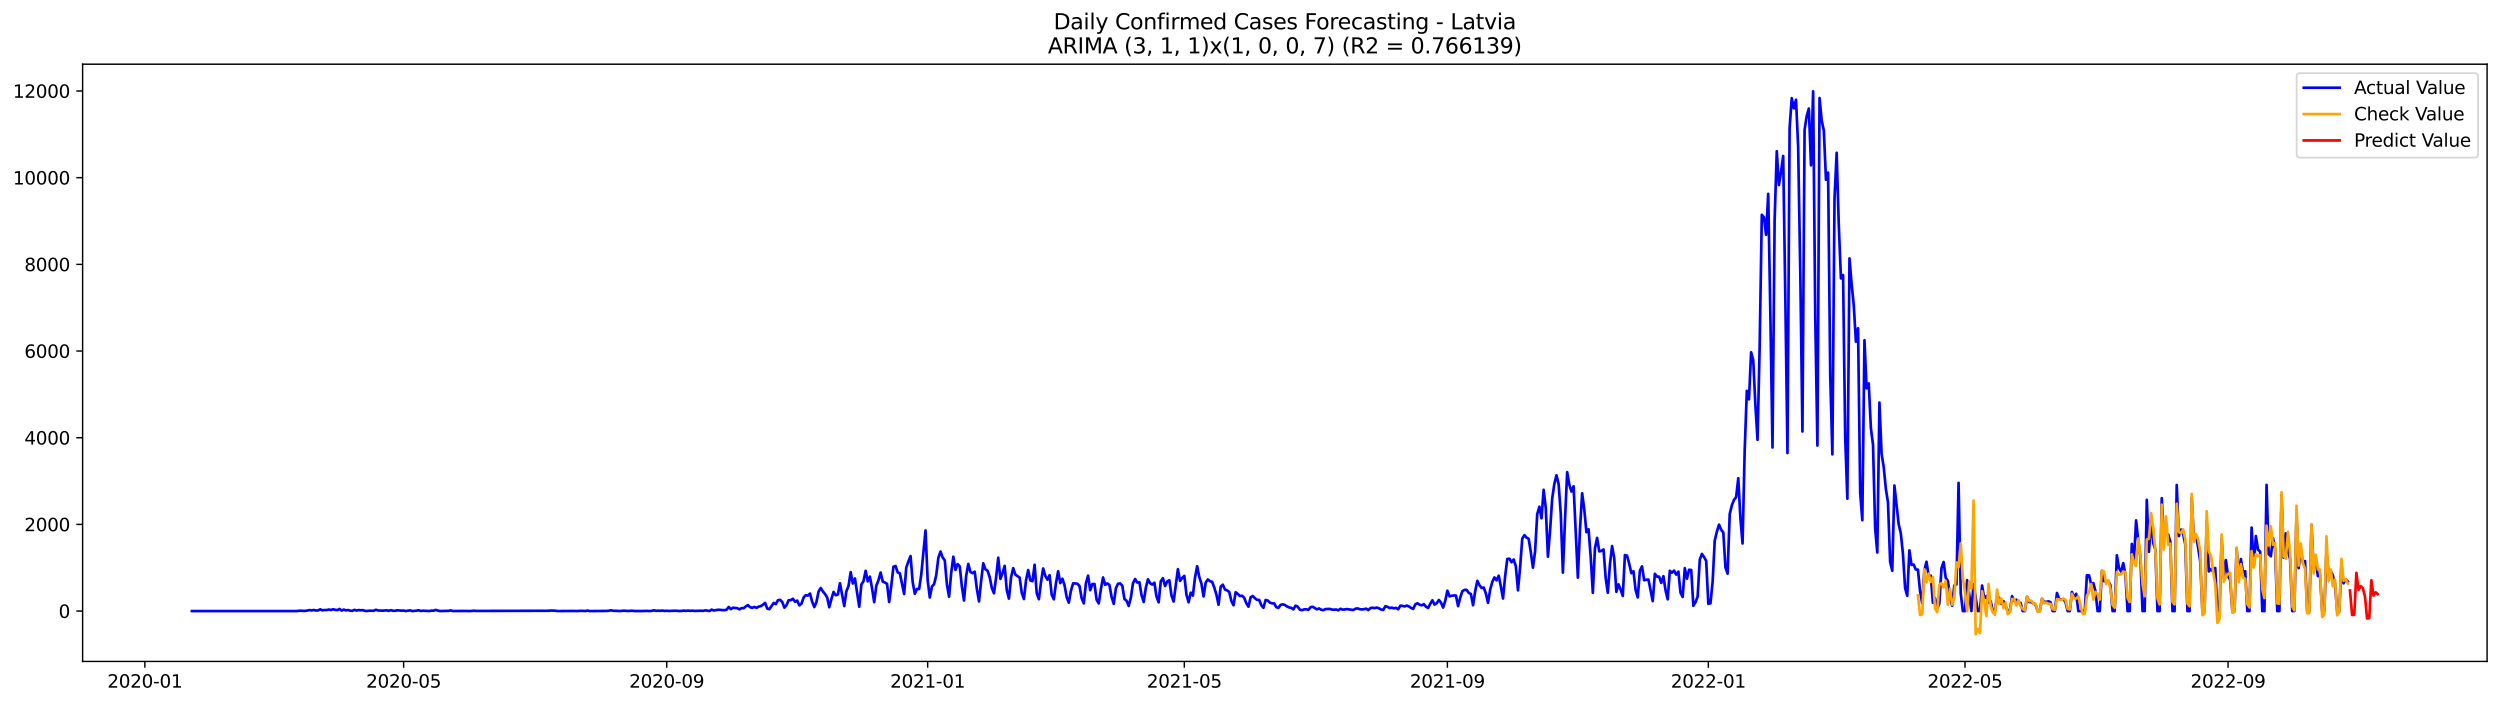 <?xml version="1.0" encoding="utf-8" standalone="no"?>
<!DOCTYPE svg PUBLIC "-//W3C//DTD SVG 1.1//EN"
  "http://www.w3.org/Graphics/SVG/1.1/DTD/svg11.dtd">
<svg xmlns:xlink="http://www.w3.org/1999/xlink" width="1392.412pt" height="392.274pt" viewBox="0 0 1392.412 392.274" xmlns="http://www.w3.org/2000/svg" version="1.1">
 <defs>
  <style type="text/css">*{stroke-linejoin: round; stroke-linecap: butt}</style>
 </defs>
 <g id="figure_1">
  <g id="patch_1">
   <path d="M 0 392.274 
L 1392.412 392.274 
L 1392.412 0 
L 0 0 
z
" style="fill: #ffffff"/>
  </g>
  <g id="axes_1">
   <g id="patch_2">
    <path d="M 46.013 368.396 
L 1385.213 368.396 
L 1385.213 35.755 
L 46.013 35.755 
z
" style="fill: #ffffff"/>
   </g>
   <g id="matplotlib.axis_1">
    <g id="xtick_1">
     <g id="line2d_1">
      <defs>
       <path id="m32ef294a02" d="M 0 0 
L 0 3.5 
" style="stroke: #000000; stroke-width: 0.8"/>
      </defs>
      <g>
       <use xlink:href="#m32ef294a02" x="80.678" y="368.396" style="stroke: #000000; stroke-width: 0.8"/>
      </g>
     </g>
     <g id="text_1">
      <!-- 2020-01 -->
      <g transform="translate(59.786 382.994)scale(0.1 -0.1)">
       <defs>
        <path id="DejaVuSans-32" d="M 1228 531 
L 3431 531 
L 3431 0 
L 469 0 
L 469 531 
Q 828 903 1448 1529 
Q 2069 2156 2228 2338 
Q 2531 2678 2651 2914 
Q 2772 3150 2772 3378 
Q 2772 3750 2511 3984 
Q 2250 4219 1831 4219 
Q 1534 4219 1204 4116 
Q 875 4013 500 3803 
L 500 4441 
Q 881 4594 1212 4672 
Q 1544 4750 1819 4750 
Q 2544 4750 2975 4387 
Q 3406 4025 3406 3419 
Q 3406 3131 3298 2873 
Q 3191 2616 2906 2266 
Q 2828 2175 2409 1742 
Q 1991 1309 1228 531 
z
" transform="scale(0.016)"/>
        <path id="DejaVuSans-30" d="M 2034 4250 
Q 1547 4250 1301 3770 
Q 1056 3291 1056 2328 
Q 1056 1369 1301 889 
Q 1547 409 2034 409 
Q 2525 409 2770 889 
Q 3016 1369 3016 2328 
Q 3016 3291 2770 3770 
Q 2525 4250 2034 4250 
z
M 2034 4750 
Q 2819 4750 3233 4129 
Q 3647 3509 3647 2328 
Q 3647 1150 3233 529 
Q 2819 -91 2034 -91 
Q 1250 -91 836 529 
Q 422 1150 422 2328 
Q 422 3509 836 4129 
Q 1250 4750 2034 4750 
z
" transform="scale(0.016)"/>
        <path id="DejaVuSans-2d" d="M 313 2009 
L 1997 2009 
L 1997 1497 
L 313 1497 
L 313 2009 
z
" transform="scale(0.016)"/>
        <path id="DejaVuSans-31" d="M 794 531 
L 1825 531 
L 1825 4091 
L 703 3866 
L 703 4441 
L 1819 4666 
L 2450 4666 
L 2450 531 
L 3481 531 
L 3481 0 
L 794 0 
L 794 531 
z
" transform="scale(0.016)"/>
       </defs>
       <use xlink:href="#DejaVuSans-32"/>
       <use xlink:href="#DejaVuSans-30" x="63.623"/>
       <use xlink:href="#DejaVuSans-32" x="127.246"/>
       <use xlink:href="#DejaVuSans-30" x="190.869"/>
       <use xlink:href="#DejaVuSans-2d" x="254.492"/>
       <use xlink:href="#DejaVuSans-30" x="290.576"/>
       <use xlink:href="#DejaVuSans-31" x="354.199"/>
      </g>
     </g>
    </g>
    <g id="xtick_2">
     <g id="line2d_2">
      <g>
       <use xlink:href="#m32ef294a02" x="224.819" y="368.396" style="stroke: #000000; stroke-width: 0.8"/>
      </g>
     </g>
     <g id="text_2">
      <!-- 2020-05 -->
      <g transform="translate(203.927 382.994)scale(0.1 -0.1)">
       <defs>
        <path id="DejaVuSans-35" d="M 691 4666 
L 3169 4666 
L 3169 4134 
L 1269 4134 
L 1269 2991 
Q 1406 3038 1543 3061 
Q 1681 3084 1819 3084 
Q 2600 3084 3056 2656 
Q 3513 2228 3513 1497 
Q 3513 744 3044 326 
Q 2575 -91 1722 -91 
Q 1428 -91 1123 -41 
Q 819 9 494 109 
L 494 744 
Q 775 591 1075 516 
Q 1375 441 1709 441 
Q 2250 441 2565 725 
Q 2881 1009 2881 1497 
Q 2881 1984 2565 2268 
Q 2250 2553 1709 2553 
Q 1456 2553 1204 2497 
Q 953 2441 691 2322 
L 691 4666 
z
" transform="scale(0.016)"/>
       </defs>
       <use xlink:href="#DejaVuSans-32"/>
       <use xlink:href="#DejaVuSans-30" x="63.623"/>
       <use xlink:href="#DejaVuSans-32" x="127.246"/>
       <use xlink:href="#DejaVuSans-30" x="190.869"/>
       <use xlink:href="#DejaVuSans-2d" x="254.492"/>
       <use xlink:href="#DejaVuSans-30" x="290.576"/>
       <use xlink:href="#DejaVuSans-35" x="354.199"/>
      </g>
     </g>
    </g>
    <g id="xtick_3">
     <g id="line2d_3">
      <g>
       <use xlink:href="#m32ef294a02" x="371.342" y="368.396" style="stroke: #000000; stroke-width: 0.8"/>
      </g>
     </g>
     <g id="text_3">
      <!-- 2020-09 -->
      <g transform="translate(350.451 382.994)scale(0.1 -0.1)">
       <defs>
        <path id="DejaVuSans-39" d="M 703 97 
L 703 672 
Q 941 559 1184 500 
Q 1428 441 1663 441 
Q 2288 441 2617 861 
Q 2947 1281 2994 2138 
Q 2813 1869 2534 1725 
Q 2256 1581 1919 1581 
Q 1219 1581 811 2004 
Q 403 2428 403 3163 
Q 403 3881 828 4315 
Q 1253 4750 1959 4750 
Q 2769 4750 3195 4129 
Q 3622 3509 3622 2328 
Q 3622 1225 3098 567 
Q 2575 -91 1691 -91 
Q 1453 -91 1209 -44 
Q 966 3 703 97 
z
M 1959 2075 
Q 2384 2075 2632 2365 
Q 2881 2656 2881 3163 
Q 2881 3666 2632 3958 
Q 2384 4250 1959 4250 
Q 1534 4250 1286 3958 
Q 1038 3666 1038 3163 
Q 1038 2656 1286 2365 
Q 1534 2075 1959 2075 
z
" transform="scale(0.016)"/>
       </defs>
       <use xlink:href="#DejaVuSans-32"/>
       <use xlink:href="#DejaVuSans-30" x="63.623"/>
       <use xlink:href="#DejaVuSans-32" x="127.246"/>
       <use xlink:href="#DejaVuSans-30" x="190.869"/>
       <use xlink:href="#DejaVuSans-2d" x="254.492"/>
       <use xlink:href="#DejaVuSans-30" x="290.576"/>
       <use xlink:href="#DejaVuSans-39" x="354.199"/>
      </g>
     </g>
    </g>
    <g id="xtick_4">
     <g id="line2d_4">
      <g>
       <use xlink:href="#m32ef294a02" x="516.674" y="368.396" style="stroke: #000000; stroke-width: 0.8"/>
      </g>
     </g>
     <g id="text_4">
      <!-- 2021-01 -->
      <g transform="translate(495.783 382.994)scale(0.1 -0.1)">
       <use xlink:href="#DejaVuSans-32"/>
       <use xlink:href="#DejaVuSans-30" x="63.623"/>
       <use xlink:href="#DejaVuSans-32" x="127.246"/>
       <use xlink:href="#DejaVuSans-31" x="190.869"/>
       <use xlink:href="#DejaVuSans-2d" x="254.492"/>
       <use xlink:href="#DejaVuSans-30" x="290.576"/>
       <use xlink:href="#DejaVuSans-31" x="354.199"/>
      </g>
     </g>
    </g>
    <g id="xtick_5">
     <g id="line2d_5">
      <g>
       <use xlink:href="#m32ef294a02" x="659.624" y="368.396" style="stroke: #000000; stroke-width: 0.8"/>
      </g>
     </g>
     <g id="text_5">
      <!-- 2021-05 -->
      <g transform="translate(638.732 382.994)scale(0.1 -0.1)">
       <use xlink:href="#DejaVuSans-32"/>
       <use xlink:href="#DejaVuSans-30" x="63.623"/>
       <use xlink:href="#DejaVuSans-32" x="127.246"/>
       <use xlink:href="#DejaVuSans-31" x="190.869"/>
       <use xlink:href="#DejaVuSans-2d" x="254.492"/>
       <use xlink:href="#DejaVuSans-30" x="290.576"/>
       <use xlink:href="#DejaVuSans-35" x="354.199"/>
      </g>
     </g>
    </g>
    <g id="xtick_6">
     <g id="line2d_6">
      <g>
       <use xlink:href="#m32ef294a02" x="806.147" y="368.396" style="stroke: #000000; stroke-width: 0.8"/>
      </g>
     </g>
     <g id="text_6">
      <!-- 2021-09 -->
      <g transform="translate(785.256 382.994)scale(0.1 -0.1)">
       <use xlink:href="#DejaVuSans-32"/>
       <use xlink:href="#DejaVuSans-30" x="63.623"/>
       <use xlink:href="#DejaVuSans-32" x="127.246"/>
       <use xlink:href="#DejaVuSans-31" x="190.869"/>
       <use xlink:href="#DejaVuSans-2d" x="254.492"/>
       <use xlink:href="#DejaVuSans-30" x="290.576"/>
       <use xlink:href="#DejaVuSans-39" x="354.199"/>
      </g>
     </g>
    </g>
    <g id="xtick_7">
     <g id="line2d_7">
      <g>
       <use xlink:href="#m32ef294a02" x="951.479" y="368.396" style="stroke: #000000; stroke-width: 0.8"/>
      </g>
     </g>
     <g id="text_7">
      <!-- 2022-01 -->
      <g transform="translate(930.588 382.994)scale(0.1 -0.1)">
       <use xlink:href="#DejaVuSans-32"/>
       <use xlink:href="#DejaVuSans-30" x="63.623"/>
       <use xlink:href="#DejaVuSans-32" x="127.246"/>
       <use xlink:href="#DejaVuSans-32" x="190.869"/>
       <use xlink:href="#DejaVuSans-2d" x="254.492"/>
       <use xlink:href="#DejaVuSans-30" x="290.576"/>
       <use xlink:href="#DejaVuSans-31" x="354.199"/>
      </g>
     </g>
    </g>
    <g id="xtick_8">
     <g id="line2d_8">
      <g>
       <use xlink:href="#m32ef294a02" x="1094.429" y="368.396" style="stroke: #000000; stroke-width: 0.8"/>
      </g>
     </g>
     <g id="text_8">
      <!-- 2022-05 -->
      <g transform="translate(1073.538 382.994)scale(0.1 -0.1)">
       <use xlink:href="#DejaVuSans-32"/>
       <use xlink:href="#DejaVuSans-30" x="63.623"/>
       <use xlink:href="#DejaVuSans-32" x="127.246"/>
       <use xlink:href="#DejaVuSans-32" x="190.869"/>
       <use xlink:href="#DejaVuSans-2d" x="254.492"/>
       <use xlink:href="#DejaVuSans-30" x="290.576"/>
       <use xlink:href="#DejaVuSans-35" x="354.199"/>
      </g>
     </g>
    </g>
    <g id="xtick_9">
     <g id="line2d_9">
      <g>
       <use xlink:href="#m32ef294a02" x="1240.952" y="368.396" style="stroke: #000000; stroke-width: 0.8"/>
      </g>
     </g>
     <g id="text_9">
      <!-- 2022-09 -->
      <g transform="translate(1220.061 382.994)scale(0.1 -0.1)">
       <use xlink:href="#DejaVuSans-32"/>
       <use xlink:href="#DejaVuSans-30" x="63.623"/>
       <use xlink:href="#DejaVuSans-32" x="127.246"/>
       <use xlink:href="#DejaVuSans-32" x="190.869"/>
       <use xlink:href="#DejaVuSans-2d" x="254.492"/>
       <use xlink:href="#DejaVuSans-30" x="290.576"/>
       <use xlink:href="#DejaVuSans-39" x="354.199"/>
      </g>
     </g>
    </g>
   </g>
   <g id="matplotlib.axis_2">
    <g id="ytick_1">
     <g id="line2d_10">
      <defs>
       <path id="mb7803be81c" d="M 0 0 
L -3.5 0 
" style="stroke: #000000; stroke-width: 0.8"/>
      </defs>
      <g>
       <use xlink:href="#mb7803be81c" x="46.013" y="340.35" style="stroke: #000000; stroke-width: 0.8"/>
      </g>
     </g>
     <g id="text_10">
      <!-- 0 -->
      <g transform="translate(32.65 344.149)scale(0.1 -0.1)">
       <use xlink:href="#DejaVuSans-30"/>
      </g>
     </g>
    </g>
    <g id="ytick_2">
     <g id="line2d_11">
      <g>
       <use xlink:href="#mb7803be81c" x="46.013" y="292.072" style="stroke: #000000; stroke-width: 0.8"/>
      </g>
     </g>
     <g id="text_11">
      <!-- 2000 -->
      <g transform="translate(13.562 295.871)scale(0.1 -0.1)">
       <use xlink:href="#DejaVuSans-32"/>
       <use xlink:href="#DejaVuSans-30" x="63.623"/>
       <use xlink:href="#DejaVuSans-30" x="127.246"/>
       <use xlink:href="#DejaVuSans-30" x="190.869"/>
      </g>
     </g>
    </g>
    <g id="ytick_3">
     <g id="line2d_12">
      <g>
       <use xlink:href="#mb7803be81c" x="46.013" y="243.794" style="stroke: #000000; stroke-width: 0.8"/>
      </g>
     </g>
     <g id="text_12">
      <!-- 4000 -->
      <g transform="translate(13.562 247.593)scale(0.1 -0.1)">
       <defs>
        <path id="DejaVuSans-34" d="M 2419 4116 
L 825 1625 
L 2419 1625 
L 2419 4116 
z
M 2253 4666 
L 3047 4666 
L 3047 1625 
L 3713 1625 
L 3713 1100 
L 3047 1100 
L 3047 0 
L 2419 0 
L 2419 1100 
L 313 1100 
L 313 1709 
L 2253 4666 
z
" transform="scale(0.016)"/>
       </defs>
       <use xlink:href="#DejaVuSans-34"/>
       <use xlink:href="#DejaVuSans-30" x="63.623"/>
       <use xlink:href="#DejaVuSans-30" x="127.246"/>
       <use xlink:href="#DejaVuSans-30" x="190.869"/>
      </g>
     </g>
    </g>
    <g id="ytick_4">
     <g id="line2d_13">
      <g>
       <use xlink:href="#mb7803be81c" x="46.013" y="195.516" style="stroke: #000000; stroke-width: 0.8"/>
      </g>
     </g>
     <g id="text_13">
      <!-- 6000 -->
      <g transform="translate(13.562 199.315)scale(0.1 -0.1)">
       <defs>
        <path id="DejaVuSans-36" d="M 2113 2584 
Q 1688 2584 1439 2293 
Q 1191 2003 1191 1497 
Q 1191 994 1439 701 
Q 1688 409 2113 409 
Q 2538 409 2786 701 
Q 3034 994 3034 1497 
Q 3034 2003 2786 2293 
Q 2538 2584 2113 2584 
z
M 3366 4563 
L 3366 3988 
Q 3128 4100 2886 4159 
Q 2644 4219 2406 4219 
Q 1781 4219 1451 3797 
Q 1122 3375 1075 2522 
Q 1259 2794 1537 2939 
Q 1816 3084 2150 3084 
Q 2853 3084 3261 2657 
Q 3669 2231 3669 1497 
Q 3669 778 3244 343 
Q 2819 -91 2113 -91 
Q 1303 -91 875 529 
Q 447 1150 447 2328 
Q 447 3434 972 4092 
Q 1497 4750 2381 4750 
Q 2619 4750 2861 4703 
Q 3103 4656 3366 4563 
z
" transform="scale(0.016)"/>
       </defs>
       <use xlink:href="#DejaVuSans-36"/>
       <use xlink:href="#DejaVuSans-30" x="63.623"/>
       <use xlink:href="#DejaVuSans-30" x="127.246"/>
       <use xlink:href="#DejaVuSans-30" x="190.869"/>
      </g>
     </g>
    </g>
    <g id="ytick_5">
     <g id="line2d_14">
      <g>
       <use xlink:href="#mb7803be81c" x="46.013" y="147.238" style="stroke: #000000; stroke-width: 0.8"/>
      </g>
     </g>
     <g id="text_14">
      <!-- 8000 -->
      <g transform="translate(13.562 151.037)scale(0.1 -0.1)">
       <defs>
        <path id="DejaVuSans-38" d="M 2034 2216 
Q 1584 2216 1326 1975 
Q 1069 1734 1069 1313 
Q 1069 891 1326 650 
Q 1584 409 2034 409 
Q 2484 409 2743 651 
Q 3003 894 3003 1313 
Q 3003 1734 2745 1975 
Q 2488 2216 2034 2216 
z
M 1403 2484 
Q 997 2584 770 2862 
Q 544 3141 544 3541 
Q 544 4100 942 4425 
Q 1341 4750 2034 4750 
Q 2731 4750 3128 4425 
Q 3525 4100 3525 3541 
Q 3525 3141 3298 2862 
Q 3072 2584 2669 2484 
Q 3125 2378 3379 2068 
Q 3634 1759 3634 1313 
Q 3634 634 3220 271 
Q 2806 -91 2034 -91 
Q 1263 -91 848 271 
Q 434 634 434 1313 
Q 434 1759 690 2068 
Q 947 2378 1403 2484 
z
M 1172 3481 
Q 1172 3119 1398 2916 
Q 1625 2713 2034 2713 
Q 2441 2713 2670 2916 
Q 2900 3119 2900 3481 
Q 2900 3844 2670 4047 
Q 2441 4250 2034 4250 
Q 1625 4250 1398 4047 
Q 1172 3844 1172 3481 
z
" transform="scale(0.016)"/>
       </defs>
       <use xlink:href="#DejaVuSans-38"/>
       <use xlink:href="#DejaVuSans-30" x="63.623"/>
       <use xlink:href="#DejaVuSans-30" x="127.246"/>
       <use xlink:href="#DejaVuSans-30" x="190.869"/>
      </g>
     </g>
    </g>
    <g id="ytick_6">
     <g id="line2d_15">
      <g>
       <use xlink:href="#mb7803be81c" x="46.013" y="98.96" style="stroke: #000000; stroke-width: 0.8"/>
      </g>
     </g>
     <g id="text_15">
      <!-- 10000 -->
      <g transform="translate(7.2 102.759)scale(0.1 -0.1)">
       <use xlink:href="#DejaVuSans-31"/>
       <use xlink:href="#DejaVuSans-30" x="63.623"/>
       <use xlink:href="#DejaVuSans-30" x="127.246"/>
       <use xlink:href="#DejaVuSans-30" x="190.869"/>
       <use xlink:href="#DejaVuSans-30" x="254.492"/>
      </g>
     </g>
    </g>
    <g id="ytick_7">
     <g id="line2d_16">
      <g>
       <use xlink:href="#mb7803be81c" x="46.013" y="50.682" style="stroke: #000000; stroke-width: 0.8"/>
      </g>
     </g>
     <g id="text_16">
      <!-- 12000 -->
      <g transform="translate(7.2 54.482)scale(0.1 -0.1)">
       <use xlink:href="#DejaVuSans-31"/>
       <use xlink:href="#DejaVuSans-32" x="63.623"/>
       <use xlink:href="#DejaVuSans-30" x="127.246"/>
       <use xlink:href="#DejaVuSans-30" x="190.869"/>
       <use xlink:href="#DejaVuSans-30" x="254.492"/>
      </g>
     </g>
    </g>
   </g>
   <g id="line2d_17">
    <path d="M 106.885 340.35 
L 165.256 340.35 
L 166.448 340.181 
L 167.639 340.132 
L 168.83 340.253 
L 170.021 340.253 
L 172.404 339.819 
L 173.595 339.987 
L 174.786 339.746 
L 175.978 340.036 
L 177.169 339.987 
L 178.36 339.36 
L 179.551 339.939 
L 180.743 339.77 
L 181.934 339.794 
L 183.125 339.481 
L 184.316 339.746 
L 185.508 339.336 
L 186.699 339.65 
L 187.89 339.819 
L 189.081 339.191 
L 190.273 340.06 
L 191.464 339.505 
L 192.655 339.963 
L 193.846 339.77 
L 195.038 340.132 
L 196.229 340.205 
L 197.42 339.65 
L 198.611 340.06 
L 199.803 339.794 
L 200.994 339.915 
L 202.185 339.843 
L 203.376 340.253 
L 204.567 340.301 
L 205.759 340.132 
L 208.141 340.181 
L 209.332 339.625 
L 210.524 339.987 
L 212.906 340.132 
L 215.289 339.939 
L 216.48 340.205 
L 217.671 339.867 
L 218.862 340.156 
L 220.054 340.205 
L 221.245 339.915 
L 223.627 340.132 
L 224.819 340.06 
L 226.01 340.325 
L 228.392 339.939 
L 229.584 340.35 
L 231.966 340.132 
L 233.157 339.891 
L 234.349 340.301 
L 235.54 340.132 
L 239.114 340.325 
L 240.305 340.084 
L 241.496 340.156 
L 242.687 339.698 
L 243.879 340.084 
L 245.07 340.325 
L 249.835 340.229 
L 251.026 339.963 
L 252.217 340.325 
L 258.174 340.277 
L 261.747 340.35 
L 264.13 340.156 
L 265.321 340.277 
L 305.823 340.181 
L 307.015 340.036 
L 309.397 340.156 
L 310.588 340.35 
L 318.927 340.277 
L 321.31 340.325 
L 323.692 340.205 
L 326.075 340.325 
L 327.266 340.036 
L 328.457 340.35 
L 336.796 340.277 
L 337.987 340.277 
L 339.178 340.156 
L 340.37 339.915 
L 341.561 340.205 
L 342.752 340.181 
L 345.135 340.35 
L 347.517 340.108 
L 349.9 340.325 
L 351.091 340.181 
L 352.282 340.181 
L 353.473 340.325 
L 357.047 340.325 
L 360.621 340.253 
L 361.812 340.35 
L 363.003 340.229 
L 364.195 339.915 
L 365.386 340.205 
L 366.577 340.132 
L 367.768 340.205 
L 368.96 340.06 
L 370.151 340.277 
L 371.342 340.156 
L 372.533 340.301 
L 376.107 340.132 
L 378.49 340.325 
L 379.681 340.277 
L 380.872 340.084 
L 382.063 340.229 
L 383.255 340.084 
L 384.446 340.229 
L 385.637 340.108 
L 386.828 340.277 
L 390.402 340.156 
L 391.593 340.253 
L 392.785 339.939 
L 395.167 340.325 
L 396.358 339.529 
L 397.55 340.06 
L 399.932 339.601 
L 401.123 339.65 
L 402.315 339.819 
L 403.506 339.843 
L 404.697 339.577 
L 405.888 338.056 
L 407.079 339.287 
L 408.271 338.491 
L 410.653 338.732 
L 411.844 339.384 
L 413.036 338.708 
L 414.227 338.732 
L 415.418 337.718 
L 416.609 337.043 
L 417.801 338.201 
L 418.992 338.563 
L 420.183 338.056 
L 421.374 338.539 
L 422.566 337.887 
L 423.757 337.598 
L 424.948 336.777 
L 426.139 335.811 
L 427.331 338.95 
L 428.522 339.287 
L 430.904 335.811 
L 432.096 336.463 
L 433.287 334.315 
L 434.478 334.098 
L 435.669 335.256 
L 436.861 338.443 
L 438.052 337.067 
L 439.243 334.291 
L 440.434 334.291 
L 441.626 333.494 
L 442.817 335.16 
L 444.008 334.508 
L 445.199 337.163 
L 446.391 336.222 
L 447.582 332.794 
L 448.773 331.491 
L 449.964 331.732 
L 451.156 330.597 
L 452.347 335.16 
L 453.538 338.129 
L 454.729 335.329 
L 455.921 329.415 
L 457.112 327.484 
L 458.303 329.366 
L 459.494 330.815 
L 460.686 332.722 
L 461.877 338.201 
L 463.068 333.639 
L 464.259 329.68 
L 465.451 331.515 
L 466.642 331.177 
L 467.833 324.852 
L 470.216 337.549 
L 471.407 329.318 
L 472.598 326.349 
L 473.789 318.673 
L 474.981 324.973 
L 476.172 322.173 
L 478.554 337.936 
L 479.746 325.577 
L 480.937 323.694 
L 482.128 317.9 
L 483.319 323.79 
L 484.511 321.183 
L 485.702 327.652 
L 486.893 335.353 
L 488.084 326.252 
L 489.276 323.163 
L 490.467 318.866 
L 491.658 323.935 
L 492.849 324.418 
L 494.041 325.166 
L 495.232 335.28 
L 496.423 326.18 
L 497.614 315.655 
L 498.806 315.245 
L 499.997 318.818 
L 501.188 319.349 
L 503.571 330.815 
L 504.762 316.114 
L 505.953 312.71 
L 507.144 309.693 
L 508.336 324.273 
L 509.527 330.718 
L 510.718 328.015 
L 511.909 328.087 
L 513.1 320.121 
L 515.483 295.427 
L 516.674 323.187 
L 517.865 332.77 
L 519.057 326.639 
L 520.248 325.359 
L 521.439 320.459 
L 522.63 310.683 
L 523.822 307.183 
L 525.013 310.49 
L 526.204 312.107 
L 527.395 325.48 
L 528.587 332.36 
L 529.778 319.156 
L 530.969 310.055 
L 532.16 317.418 
L 533.352 314.183 
L 534.543 315.462 
L 535.734 326.663 
L 536.925 334.46 
L 538.117 320.749 
L 539.308 314.086 
L 540.499 318.576 
L 541.69 319.204 
L 542.882 318.383 
L 544.073 327.99 
L 545.264 334.967 
L 546.455 323.621 
L 547.647 313.724 
L 548.838 317.056 
L 550.029 317.876 
L 551.22 321.401 
L 552.412 327.484 
L 553.603 330.428 
L 554.794 321.642 
L 555.985 310.635 
L 557.177 322.438 
L 558.368 319.204 
L 559.559 315.149 
L 560.75 328.763 
L 561.942 333.398 
L 563.133 321.497 
L 564.324 316.452 
L 565.515 320.025 
L 567.898 321.69 
L 569.089 330.115 
L 570.28 333.639 
L 571.472 323.139 
L 572.663 317.514 
L 573.854 323.259 
L 575.045 323.718 
L 576.237 314.545 
L 577.428 330.453 
L 578.619 333.736 
L 579.81 324.201 
L 581.002 316.621 
L 582.193 320.725 
L 583.384 322.849 
L 584.575 320.387 
L 585.767 331.273 
L 586.958 333.784 
L 588.149 324.78 
L 589.34 318.166 
L 590.532 324.756 
L 591.723 322.342 
L 592.914 325.987 
L 594.105 332.577 
L 595.297 335.667 
L 596.488 328.956 
L 597.679 324.925 
L 598.87 324.949 
L 600.062 325.094 
L 601.253 326.397 
L 602.444 333.18 
L 603.635 336.053 
L 604.827 324.828 
L 606.018 320.604 
L 607.209 328.715 
L 608.4 325.335 
L 609.592 325.263 
L 610.783 334.073 
L 611.974 336.077 
L 613.165 328.087 
L 614.356 321.618 
L 615.548 325.721 
L 616.739 324.949 
L 617.93 325.818 
L 619.121 332.529 
L 620.313 336.318 
L 621.504 327.652 
L 622.695 325.142 
L 623.886 324.949 
L 625.078 326.18 
L 626.269 333.615 
L 627.46 334.605 
L 628.651 337.477 
L 629.843 332.891 
L 631.034 324.828 
L 632.225 322.487 
L 633.416 324.466 
L 634.608 324.273 
L 635.799 331.466 
L 636.99 335.28 
L 638.181 327.387 
L 639.373 322.656 
L 640.564 324.828 
L 641.755 325.577 
L 642.946 324.563 
L 644.138 332.215 
L 645.329 335.474 
L 646.52 323.742 
L 647.711 322.028 
L 648.903 326.397 
L 650.094 323.863 
L 651.285 323.187 
L 652.476 331.635 
L 653.668 335.039 
L 656.05 317.007 
L 657.241 323.549 
L 658.433 321.932 
L 659.624 320.749 
L 660.815 331.177 
L 662.006 335.449 
L 663.198 330.091 
L 664.389 331.708 
L 665.58 321.69 
L 666.771 315.342 
L 667.963 321.376 
L 669.154 325.094 
L 670.345 332.191 
L 671.536 324.442 
L 672.728 322.752 
L 673.919 323.718 
L 675.11 324.056 
L 676.301 327.218 
L 677.493 331.153 
L 678.684 336.801 
L 679.875 326.759 
L 681.066 325.649 
L 682.258 328.353 
L 683.449 328.835 
L 684.64 329.704 
L 685.831 334.725 
L 687.023 337.115 
L 688.214 329.849 
L 689.405 330.791 
L 690.596 331.949 
L 691.788 331.804 
L 692.979 332.963 
L 694.17 336.005 
L 695.361 337.912 
L 696.553 332.649 
L 697.744 331.949 
L 698.935 333.204 
L 700.126 334.098 
L 701.318 334.17 
L 702.509 337.091 
L 703.7 338.515 
L 704.891 334.17 
L 706.083 334.46 
L 707.274 335.618 
L 708.465 336.053 
L 709.656 336.053 
L 710.848 338.177 
L 712.039 338.563 
L 713.23 336.898 
L 714.421 336.584 
L 715.612 336.946 
L 716.804 337.743 
L 717.995 338.322 
L 719.186 338.563 
L 720.377 339.384 
L 721.569 337.332 
L 722.76 337.887 
L 723.951 339.553 
L 725.142 339.867 
L 726.334 339.408 
L 727.525 339.36 
L 728.716 339.625 
L 729.907 338.201 
L 731.099 337.936 
L 733.481 339.384 
L 734.672 338.901 
L 735.864 339.601 
L 737.055 339.819 
L 738.246 339.239 
L 740.629 339.143 
L 741.82 339.529 
L 743.011 339.577 
L 744.202 339.481 
L 745.394 339.915 
L 746.585 339.07 
L 747.776 339.529 
L 748.967 339.456 
L 750.159 339.239 
L 753.732 339.746 
L 754.924 339.046 
L 756.115 338.853 
L 757.306 339.287 
L 758.497 339.432 
L 759.689 339.312 
L 760.88 338.998 
L 762.071 339.794 
L 763.262 338.708 
L 764.454 338.467 
L 765.645 338.732 
L 766.836 338.37 
L 768.027 338.805 
L 769.219 339.481 
L 770.41 339.722 
L 771.601 337.646 
L 772.792 338.008 
L 773.984 338.66 
L 775.175 338.418 
L 776.366 338.829 
L 777.557 338.563 
L 778.749 339.36 
L 779.94 337.332 
L 781.131 337.453 
L 782.322 337.767 
L 783.514 337.284 
L 784.705 337.743 
L 785.896 338.587 
L 787.087 339.167 
L 788.279 336.632 
L 789.47 336.005 
L 790.661 336.825 
L 791.852 337.139 
L 793.044 336.487 
L 794.235 337.912 
L 795.426 338.587 
L 796.617 336.27 
L 797.809 334.339 
L 799 336.729 
L 800.191 335.98 
L 801.382 334.17 
L 802.574 335.618 
L 803.765 338.394 
L 804.956 334.629 
L 806.147 329.028 
L 807.339 332.142 
L 808.53 331.804 
L 809.721 331.66 
L 810.912 331.708 
L 812.104 337.598 
L 813.295 332.842 
L 814.486 329.27 
L 815.677 328.497 
L 816.869 328.57 
L 818.06 330.235 
L 819.251 330.863 
L 820.442 337.091 
L 821.633 329.246 
L 822.825 323.525 
L 824.016 325.963 
L 825.207 327.484 
L 826.398 327.266 
L 827.59 330.597 
L 828.781 335.787 
L 829.972 328.425 
L 831.163 324.08 
L 832.355 321.618 
L 833.546 323.211 
L 834.737 320.652 
L 835.928 326.663 
L 837.12 333.349 
L 838.311 320.942 
L 839.502 311.31 
L 840.693 311.19 
L 841.885 313.145 
L 843.076 311.624 
L 844.267 315.414 
L 845.458 328.787 
L 846.65 315.969 
L 847.841 300.013 
L 849.032 298.058 
L 850.223 299.434 
L 851.415 300.062 
L 852.606 307.545 
L 853.797 316.162 
L 854.988 307.134 
L 856.18 286.375 
L 857.371 282.223 
L 858.562 288.644 
L 859.753 272.785 
L 860.945 283.02 
L 862.136 310.055 
L 863.327 295.62 
L 864.518 277.612 
L 865.71 269.502 
L 866.901 264.722 
L 868.092 269.574 
L 869.283 285.989 
L 870.475 318.938 
L 871.666 289.247 
L 872.857 262.96 
L 874.048 269.888 
L 875.24 273.774 
L 876.431 270.854 
L 878.813 321.714 
L 880.005 294.872 
L 881.196 274.74 
L 882.387 283.696 
L 883.578 296.393 
L 884.77 294.775 
L 885.961 310.055 
L 887.152 330.139 
L 888.343 305.324 
L 889.535 299.579 
L 890.726 307.086 
L 891.917 306.845 
L 893.108 306.024 
L 894.3 321.883 
L 895.491 330.163 
L 896.682 314.352 
L 897.873 304.117 
L 899.065 310.876 
L 900.256 329.608 
L 901.447 325.456 
L 902.638 328.449 
L 903.83 331.925 
L 905.021 309.138 
L 906.212 309.476 
L 907.403 313.917 
L 908.595 319.252 
L 909.786 318.166 
L 910.977 328.57 
L 912.168 332.746 
L 913.36 317.876 
L 914.551 315.462 
L 915.742 323.163 
L 916.933 322.897 
L 918.125 322.801 
L 920.507 334.798 
L 921.698 319.59 
L 922.889 321.135 
L 924.081 321.207 
L 925.272 324.659 
L 926.463 320.918 
L 927.654 328.739 
L 928.846 333.808 
L 930.037 317.9 
L 931.228 318.962 
L 932.419 317.804 
L 933.611 320.049 
L 934.802 318.383 
L 935.993 330.139 
L 937.184 332.48 
L 938.376 316.428 
L 939.567 322.294 
L 940.758 317.321 
L 941.949 317.466 
L 943.141 337.405 
L 944.332 335.449 
L 945.523 332.263 
L 946.714 311.721 
L 947.906 308.51 
L 949.097 310.272 
L 950.288 312.421 
L 951.479 336.318 
L 952.671 336.005 
L 953.862 324.152 
L 955.053 301.051 
L 956.244 296.055 
L 957.436 292.217 
L 958.627 295.041 
L 959.818 296.537 
L 961.009 315.969 
L 962.201 319.494 
L 963.392 286.254 
L 964.583 281.475 
L 965.774 278.409 
L 966.966 276.912 
L 968.157 266.364 
L 969.348 288.692 
L 970.539 302.693 
L 971.731 250.891 
L 972.922 217.676 
L 974.113 222.431 
L 975.304 196.192 
L 976.496 200.609 
L 977.687 225.617 
L 978.878 244.928 
L 980.069 193.175 
L 981.261 119.647 
L 982.452 120.999 
L 983.643 130.775 
L 984.834 107.988 
L 986.026 174.757 
L 987.217 249.225 
L 988.408 122.423 
L 989.599 84.236 
L 990.791 103.04 
L 991.982 95.653 
L 993.173 86.867 
L 994.364 165.729 
L 995.556 252.339 
L 996.747 71.345 
L 997.938 54.665 
L 999.129 60.362 
L 1000.321 55.583 
L 1001.512 81.894 
L 1002.703 152.331 
L 1003.894 240.318 
L 1005.086 72.287 
L 1006.277 64.562 
L 1007.468 60.459 
L 1008.659 92.081 
L 1009.851 50.876 
L 1011.042 176.784 
L 1012.233 248.163 
L 1013.424 54.617 
L 1014.616 67.097 
L 1015.807 72.697 
L 1016.998 100.119 
L 1018.189 96.136 
L 1019.381 209.348 
L 1020.572 253.063 
L 1021.763 110.45 
L 1022.954 85.105 
L 1024.146 125.513 
L 1025.337 155.059 
L 1026.528 153.176 
L 1027.719 243.987 
L 1028.91 277.733 
L 1030.102 143.931 
L 1031.293 158.294 
L 1032.484 170.049 
L 1033.675 190.302 
L 1034.867 182.843 
L 1036.058 274.523 
L 1037.249 289.73 
L 1038.44 189.481 
L 1039.632 216.324 
L 1040.823 213.548 
L 1042.014 238.411 
L 1043.205 247.801 
L 1044.397 294.317 
L 1045.588 307.714 
L 1046.779 224.217 
L 1047.97 252.725 
L 1049.162 260.112 
L 1050.353 272.302 
L 1051.544 279.785 
L 1052.735 312.904 
L 1053.927 317.9 
L 1055.118 270.419 
L 1057.5 291.951 
L 1058.692 297.093 
L 1059.883 308.631 
L 1061.074 327.484 
L 1062.265 331.829 
L 1063.457 306.531 
L 1064.648 314.642 
L 1065.839 314.473 
L 1067.03 317.176 
L 1068.222 317.273 
L 1069.413 329.294 
L 1070.604 336.005 
L 1071.795 317.707 
L 1072.987 312.855 
L 1074.178 320.749 
L 1075.369 320.604 
L 1076.56 335.739 
L 1077.752 333.132 
L 1078.943 338.732 
L 1080.134 336.198 
L 1081.325 316.573 
L 1082.517 313 
L 1083.708 321.883 
L 1084.899 323.549 
L 1086.09 332.577 
L 1087.282 337.38 
L 1088.473 326.083 
L 1089.664 325.528 
L 1090.855 268.947 
L 1092.047 330.428 
L 1093.238 340.35 
L 1094.429 340.35 
L 1095.62 323.139 
L 1096.812 331.08 
L 1098.003 340.35 
L 1099.194 325.335 
L 1101.577 340.35 
L 1102.768 340.35 
L 1103.959 326.132 
L 1105.15 333.325 
L 1106.342 331.998 
L 1107.533 335.57 
L 1108.724 334.822 
L 1109.915 340.35 
L 1111.107 340.35 
L 1112.298 332.166 
L 1113.489 333.011 
L 1114.68 336.391 
L 1115.872 334.822 
L 1117.063 337.429 
L 1118.254 340.35 
L 1119.445 340.35 
L 1120.637 332.022 
L 1121.828 334.653 
L 1123.019 334.025 
L 1124.21 335.763 
L 1125.402 335.811 
L 1126.593 340.35 
L 1127.784 340.35 
L 1128.975 332.408 
L 1130.166 335.329 
L 1131.358 335.329 
L 1133.74 336.849 
L 1134.931 340.35 
L 1136.123 340.35 
L 1137.314 333.542 
L 1138.505 335.16 
L 1139.696 335.256 
L 1140.888 334.918 
L 1142.079 335.401 
L 1143.27 340.35 
L 1144.461 340.35 
L 1145.653 330.284 
L 1146.844 333.615 
L 1148.035 333.808 
L 1149.226 333.76 
L 1150.418 335.377 
L 1151.609 340.35 
L 1152.8 340.35 
L 1153.991 329.704 
L 1155.183 332.698 
L 1156.374 330.718 
L 1157.565 340.35 
L 1161.139 340.35 
L 1162.33 320.387 
L 1163.521 320.459 
L 1164.713 325.456 
L 1165.904 324.78 
L 1167.095 329.197 
L 1168.286 340.35 
L 1169.478 340.35 
L 1170.669 318.069 
L 1171.86 323.694 
L 1173.051 323.814 
L 1174.243 323.597 
L 1175.434 325.987 
L 1176.625 340.35 
L 1177.816 340.35 
L 1179.008 309.307 
L 1180.199 316.331 
L 1181.39 318.431 
L 1182.581 313.628 
L 1183.773 320.121 
L 1184.964 340.35 
L 1186.155 340.35 
L 1187.346 302.934 
L 1188.538 311.89 
L 1189.729 289.827 
L 1190.92 300.979 
L 1192.111 310.176 
L 1193.303 340.35 
L 1194.494 340.35 
L 1195.685 278.409 
L 1196.876 307.328 
L 1198.068 289.392 
L 1199.259 302.331 
L 1200.45 306.048 
L 1201.641 340.35 
L 1202.833 340.35 
L 1204.024 277.468 
L 1205.215 299.193 
L 1206.406 297.503 
L 1207.598 297.696 
L 1208.789 301.607 
L 1209.98 340.35 
L 1211.171 340.35 
L 1212.363 270.129 
L 1213.554 298.565 
L 1214.745 294.944 
L 1215.936 297.406 
L 1217.128 303.2 
L 1218.319 340.35 
L 1219.51 340.35 
L 1220.701 277.323 
L 1221.893 299.82 
L 1223.084 298.444 
L 1224.275 304.962 
L 1225.466 312.735 
L 1226.658 340.35 
L 1227.849 340.35 
L 1229.04 290.382 
L 1230.231 318.262 
L 1231.422 316.887 
L 1232.614 318.48 
L 1233.805 316.355 
L 1234.996 340.35 
L 1236.187 340.35 
L 1237.379 300.158 
L 1238.57 321.545 
L 1239.761 311.962 
L 1240.952 320.918 
L 1242.144 323.066 
L 1243.335 340.35 
L 1244.526 340.35 
L 1245.717 305.565 
L 1246.909 321.159 
L 1248.1 311.383 
L 1249.291 318.794 
L 1250.482 318.118 
L 1251.674 340.35 
L 1252.865 340.35 
L 1254.056 293.834 
L 1255.247 315.704 
L 1256.439 298.565 
L 1257.63 306.096 
L 1258.821 307.303 
L 1260.012 340.35 
L 1261.204 340.35 
L 1262.395 270.081 
L 1263.586 308.655 
L 1264.777 309.814 
L 1265.969 299.675 
L 1267.16 305.855 
L 1268.351 340.35 
L 1269.542 340.35 
L 1270.734 275.73 
L 1271.925 310.61 
L 1273.116 297.068 
L 1274.307 307.159 
L 1275.499 311.31 
L 1276.69 340.35 
L 1277.881 340.35 
L 1279.072 286.496 
L 1280.264 316.428 
L 1281.455 306.265 
L 1282.646 313.314 
L 1283.837 312.493 
L 1285.029 340.35 
L 1286.22 340.35 
L 1287.411 292.458 
L 1288.602 316.573 
L 1289.794 312.517 
L 1290.985 320.869 
L 1292.176 320.266 
L 1293.367 340.35 
L 1294.559 340.35 
L 1295.75 307.062 
L 1296.941 319.3 
L 1298.132 318.19 
L 1299.324 320.507 
L 1300.515 325.263 
L 1301.706 340.35 
L 1302.897 340.35 
L 1304.089 314.473 
L 1305.28 324.877 
L 1306.471 322.632 
L 1307.662 323.887 
L 1307.662 323.887 
" clip-path="url(#pf4c0248670)" style="fill: none; stroke: #0000ff; stroke-width: 1.5; stroke-linecap: square"/>
   </g>
   <g id="line2d_18">
    <path d="M 1068.222 331.593 
L 1069.413 342.506 
L 1070.604 342.202 
L 1071.795 317.062 
L 1072.987 324.446 
L 1074.178 319.498 
L 1075.369 324.081 
L 1076.56 321.423 
L 1077.752 338.947 
L 1078.943 340.943 
L 1080.134 325.594 
L 1081.325 324.775 
L 1082.517 327.149 
L 1083.708 323.524 
L 1084.899 336.861 
L 1086.09 327.862 
L 1087.282 336.8 
L 1088.473 333.09 
L 1089.664 313.242 
L 1090.855 315.911 
L 1092.047 302.64 
L 1093.238 321.994 
L 1094.429 329.559 
L 1095.62 340.383 
L 1096.812 323.911 
L 1098.003 327.834 
L 1099.194 278.82 
L 1100.385 353.276 
L 1101.577 350.268 
L 1102.768 352.515 
L 1103.959 329.354 
L 1105.15 335.511 
L 1106.342 343.119 
L 1107.533 325.257 
L 1108.724 337.303 
L 1109.915 340.992 
L 1111.107 342.44 
L 1112.298 328.405 
L 1113.489 336.41 
L 1114.68 333.373 
L 1115.872 338.647 
L 1117.063 335.631 
L 1118.254 342.116 
L 1119.445 340.81 
L 1120.637 333.641 
L 1121.828 333.643 
L 1123.019 337.234 
L 1124.21 334.294 
L 1125.402 337.747 
L 1126.593 339.102 
L 1127.784 340.043 
L 1128.975 332.325 
L 1130.166 334.843 
L 1131.358 334.501 
L 1132.549 336.323 
L 1133.74 336.238 
L 1134.931 340.686 
L 1136.123 340.424 
L 1137.314 333.31 
L 1138.505 336.009 
L 1139.696 335.629 
L 1140.888 336.303 
L 1142.079 336.361 
L 1143.27 339.267 
L 1144.461 339.697 
L 1145.653 333.637 
L 1146.844 333.829 
L 1148.035 334.229 
L 1149.226 333.385 
L 1150.418 334.105 
L 1151.609 339.081 
L 1152.8 339.484 
L 1153.991 330.726 
L 1155.183 333.316 
L 1156.374 333.378 
L 1157.565 332.177 
L 1159.948 341.87 
L 1161.139 341.838 
L 1162.33 331.875 
L 1163.521 329.66 
L 1164.713 325.281 
L 1165.904 333.964 
L 1167.095 329.63 
L 1168.286 330.934 
L 1169.478 333.924 
L 1170.669 317.656 
L 1171.86 318.365 
L 1173.051 325.302 
L 1174.243 323.19 
L 1175.434 328.031 
L 1176.625 336.952 
L 1177.816 338.529 
L 1179.008 318.605 
L 1180.199 320.11 
L 1181.39 319.79 
L 1182.581 318.365 
L 1183.773 318.654 
L 1184.964 332.896 
L 1186.155 335.301 
L 1187.346 308.789 
L 1188.538 313.028 
L 1189.729 315.311 
L 1190.92 299.867 
L 1192.111 308.98 
L 1193.303 325.183 
L 1194.494 332.095 
L 1195.685 300.508 
L 1196.876 300.041 
L 1198.068 285.801 
L 1199.259 293.825 
L 1200.45 306.633 
L 1201.641 333.322 
L 1202.833 336.658 
L 1204.024 281.09 
L 1205.215 306.03 
L 1206.406 287.635 
L 1207.598 303.447 
L 1208.789 302.813 
L 1209.98 335.27 
L 1211.171 336.626 
L 1212.363 280.584 
L 1213.554 296.332 
L 1214.745 297.028 
L 1215.936 294.81 
L 1217.128 300.183 
L 1218.319 336.072 
L 1219.51 337.677 
L 1220.701 275.114 
L 1221.893 301.731 
L 1223.084 297.544 
L 1224.275 300.436 
L 1225.466 307.132 
L 1226.658 342.634 
L 1227.849 341.583 
L 1229.04 284.748 
L 1230.231 307.022 
L 1231.422 309.632 
L 1232.614 317.96 
L 1233.805 325.381 
L 1234.996 346.896 
L 1236.187 344.893 
L 1237.379 297.606 
L 1238.57 323.98 
L 1239.761 321.35 
L 1240.952 319.673 
L 1242.144 318.968 
L 1243.335 341.243 
L 1244.526 340.94 
L 1245.717 304.987 
L 1246.909 324.292 
L 1248.1 314.217 
L 1249.291 321.642 
L 1250.482 322.382 
L 1251.674 336.367 
L 1252.865 338.305 
L 1254.056 306.939 
L 1255.247 316.062 
L 1256.439 308.626 
L 1257.63 309.77 
L 1258.821 309.134 
L 1260.012 328.103 
L 1261.204 333.103 
L 1262.395 292.789 
L 1263.586 303.877 
L 1264.777 293.118 
L 1265.969 303.43 
L 1267.16 302.404 
L 1268.351 336.079 
L 1269.542 336.224 
L 1270.734 274.165 
L 1271.925 309.803 
L 1273.116 311.17 
L 1274.307 296.148 
L 1275.499 307.737 
L 1276.69 337.711 
L 1277.881 339.966 
L 1279.072 281.681 
L 1280.264 314.976 
L 1281.455 302.805 
L 1282.646 313.66 
L 1283.837 316.881 
L 1285.029 341.612 
L 1286.22 341.44 
L 1287.411 291.96 
L 1288.602 319.372 
L 1289.794 308.992 
L 1290.985 317.161 
L 1292.176 317.257 
L 1293.367 343.705 
L 1294.559 342.339 
L 1295.75 298.707 
L 1296.941 323.641 
L 1298.132 317.2 
L 1299.324 326.611 
L 1300.515 322.765 
L 1301.706 342.671 
L 1302.897 340.955 
L 1304.089 311.26 
L 1305.28 323.473 
L 1306.471 322.625 
L 1307.662 324.983 
L 1307.662 324.983 
" clip-path="url(#pf4c0248670)" style="fill: none; stroke: #ffa500; stroke-width: 1.5; stroke-linecap: square"/>
   </g>
   <g id="line2d_19">
    <path d="M 1308.854 328.876 
L 1310.045 342.523 
L 1311.236 342.419 
L 1312.427 319.072 
L 1313.619 328.487 
L 1314.81 326.448 
L 1316.001 327.585 
L 1317.192 332.097 
L 1318.384 344.432 
L 1319.575 344.338 
L 1320.766 323.234 
L 1321.957 331.745 
L 1323.149 329.901 
L 1324.34 330.929 
" clip-path="url(#pf4c0248670)" style="fill: none; stroke: #ff0000; stroke-width: 1.5; stroke-linecap: square"/>
   </g>
   <g id="patch_3">
    <path d="M 46.013 368.396 
L 46.013 35.755 
" style="fill: none; stroke: #000000; stroke-width: 0.8; stroke-linejoin: miter; stroke-linecap: square"/>
   </g>
   <g id="patch_4">
    <path d="M 1385.213 368.396 
L 1385.213 35.755 
" style="fill: none; stroke: #000000; stroke-width: 0.8; stroke-linejoin: miter; stroke-linecap: square"/>
   </g>
   <g id="patch_5">
    <path d="M 46.013 368.396 
L 1385.213 368.396 
" style="fill: none; stroke: #000000; stroke-width: 0.8; stroke-linejoin: miter; stroke-linecap: square"/>
   </g>
   <g id="patch_6">
    <path d="M 46.013 35.755 
L 1385.213 35.755 
" style="fill: none; stroke: #000000; stroke-width: 0.8; stroke-linejoin: miter; stroke-linecap: square"/>
   </g>
   <g id="text_17">
    <!-- Daily Confirmed Cases Forecasting - Latvia -->
    <g transform="translate(586.845 16.318)scale(0.12 -0.12)">
     <defs>
      <path id="DejaVuSans-44" d="M 1259 4147 
L 1259 519 
L 2022 519 
Q 2988 519 3436 956 
Q 3884 1394 3884 2338 
Q 3884 3275 3436 3711 
Q 2988 4147 2022 4147 
L 1259 4147 
z
M 628 4666 
L 1925 4666 
Q 3281 4666 3915 4102 
Q 4550 3538 4550 2338 
Q 4550 1131 3912 565 
Q 3275 0 1925 0 
L 628 0 
L 628 4666 
z
" transform="scale(0.016)"/>
      <path id="DejaVuSans-61" d="M 2194 1759 
Q 1497 1759 1228 1600 
Q 959 1441 959 1056 
Q 959 750 1161 570 
Q 1363 391 1709 391 
Q 2188 391 2477 730 
Q 2766 1069 2766 1631 
L 2766 1759 
L 2194 1759 
z
M 3341 1997 
L 3341 0 
L 2766 0 
L 2766 531 
Q 2569 213 2275 61 
Q 1981 -91 1556 -91 
Q 1019 -91 701 211 
Q 384 513 384 1019 
Q 384 1609 779 1909 
Q 1175 2209 1959 2209 
L 2766 2209 
L 2766 2266 
Q 2766 2663 2505 2880 
Q 2244 3097 1772 3097 
Q 1472 3097 1187 3025 
Q 903 2953 641 2809 
L 641 3341 
Q 956 3463 1253 3523 
Q 1550 3584 1831 3584 
Q 2591 3584 2966 3190 
Q 3341 2797 3341 1997 
z
" transform="scale(0.016)"/>
      <path id="DejaVuSans-69" d="M 603 3500 
L 1178 3500 
L 1178 0 
L 603 0 
L 603 3500 
z
M 603 4863 
L 1178 4863 
L 1178 4134 
L 603 4134 
L 603 4863 
z
" transform="scale(0.016)"/>
      <path id="DejaVuSans-6c" d="M 603 4863 
L 1178 4863 
L 1178 0 
L 603 0 
L 603 4863 
z
" transform="scale(0.016)"/>
      <path id="DejaVuSans-79" d="M 2059 -325 
Q 1816 -950 1584 -1140 
Q 1353 -1331 966 -1331 
L 506 -1331 
L 506 -850 
L 844 -850 
Q 1081 -850 1212 -737 
Q 1344 -625 1503 -206 
L 1606 56 
L 191 3500 
L 800 3500 
L 1894 763 
L 2988 3500 
L 3597 3500 
L 2059 -325 
z
" transform="scale(0.016)"/>
      <path id="DejaVuSans-20" transform="scale(0.016)"/>
      <path id="DejaVuSans-43" d="M 4122 4306 
L 4122 3641 
Q 3803 3938 3442 4084 
Q 3081 4231 2675 4231 
Q 1875 4231 1450 3742 
Q 1025 3253 1025 2328 
Q 1025 1406 1450 917 
Q 1875 428 2675 428 
Q 3081 428 3442 575 
Q 3803 722 4122 1019 
L 4122 359 
Q 3791 134 3420 21 
Q 3050 -91 2638 -91 
Q 1578 -91 968 557 
Q 359 1206 359 2328 
Q 359 3453 968 4101 
Q 1578 4750 2638 4750 
Q 3056 4750 3426 4639 
Q 3797 4528 4122 4306 
z
" transform="scale(0.016)"/>
      <path id="DejaVuSans-6f" d="M 1959 3097 
Q 1497 3097 1228 2736 
Q 959 2375 959 1747 
Q 959 1119 1226 758 
Q 1494 397 1959 397 
Q 2419 397 2687 759 
Q 2956 1122 2956 1747 
Q 2956 2369 2687 2733 
Q 2419 3097 1959 3097 
z
M 1959 3584 
Q 2709 3584 3137 3096 
Q 3566 2609 3566 1747 
Q 3566 888 3137 398 
Q 2709 -91 1959 -91 
Q 1206 -91 779 398 
Q 353 888 353 1747 
Q 353 2609 779 3096 
Q 1206 3584 1959 3584 
z
" transform="scale(0.016)"/>
      <path id="DejaVuSans-6e" d="M 3513 2113 
L 3513 0 
L 2938 0 
L 2938 2094 
Q 2938 2591 2744 2837 
Q 2550 3084 2163 3084 
Q 1697 3084 1428 2787 
Q 1159 2491 1159 1978 
L 1159 0 
L 581 0 
L 581 3500 
L 1159 3500 
L 1159 2956 
Q 1366 3272 1645 3428 
Q 1925 3584 2291 3584 
Q 2894 3584 3203 3211 
Q 3513 2838 3513 2113 
z
" transform="scale(0.016)"/>
      <path id="DejaVuSans-66" d="M 2375 4863 
L 2375 4384 
L 1825 4384 
Q 1516 4384 1395 4259 
Q 1275 4134 1275 3809 
L 1275 3500 
L 2222 3500 
L 2222 3053 
L 1275 3053 
L 1275 0 
L 697 0 
L 697 3053 
L 147 3053 
L 147 3500 
L 697 3500 
L 697 3744 
Q 697 4328 969 4595 
Q 1241 4863 1831 4863 
L 2375 4863 
z
" transform="scale(0.016)"/>
      <path id="DejaVuSans-72" d="M 2631 2963 
Q 2534 3019 2420 3045 
Q 2306 3072 2169 3072 
Q 1681 3072 1420 2755 
Q 1159 2438 1159 1844 
L 1159 0 
L 581 0 
L 581 3500 
L 1159 3500 
L 1159 2956 
Q 1341 3275 1631 3429 
Q 1922 3584 2338 3584 
Q 2397 3584 2469 3576 
Q 2541 3569 2628 3553 
L 2631 2963 
z
" transform="scale(0.016)"/>
      <path id="DejaVuSans-6d" d="M 3328 2828 
Q 3544 3216 3844 3400 
Q 4144 3584 4550 3584 
Q 5097 3584 5394 3201 
Q 5691 2819 5691 2113 
L 5691 0 
L 5113 0 
L 5113 2094 
Q 5113 2597 4934 2840 
Q 4756 3084 4391 3084 
Q 3944 3084 3684 2787 
Q 3425 2491 3425 1978 
L 3425 0 
L 2847 0 
L 2847 2094 
Q 2847 2600 2669 2842 
Q 2491 3084 2119 3084 
Q 1678 3084 1418 2786 
Q 1159 2488 1159 1978 
L 1159 0 
L 581 0 
L 581 3500 
L 1159 3500 
L 1159 2956 
Q 1356 3278 1631 3431 
Q 1906 3584 2284 3584 
Q 2666 3584 2933 3390 
Q 3200 3197 3328 2828 
z
" transform="scale(0.016)"/>
      <path id="DejaVuSans-65" d="M 3597 1894 
L 3597 1613 
L 953 1613 
Q 991 1019 1311 708 
Q 1631 397 2203 397 
Q 2534 397 2845 478 
Q 3156 559 3463 722 
L 3463 178 
Q 3153 47 2828 -22 
Q 2503 -91 2169 -91 
Q 1331 -91 842 396 
Q 353 884 353 1716 
Q 353 2575 817 3079 
Q 1281 3584 2069 3584 
Q 2775 3584 3186 3129 
Q 3597 2675 3597 1894 
z
M 3022 2063 
Q 3016 2534 2758 2815 
Q 2500 3097 2075 3097 
Q 1594 3097 1305 2825 
Q 1016 2553 972 2059 
L 3022 2063 
z
" transform="scale(0.016)"/>
      <path id="DejaVuSans-64" d="M 2906 2969 
L 2906 4863 
L 3481 4863 
L 3481 0 
L 2906 0 
L 2906 525 
Q 2725 213 2448 61 
Q 2172 -91 1784 -91 
Q 1150 -91 751 415 
Q 353 922 353 1747 
Q 353 2572 751 3078 
Q 1150 3584 1784 3584 
Q 2172 3584 2448 3432 
Q 2725 3281 2906 2969 
z
M 947 1747 
Q 947 1113 1208 752 
Q 1469 391 1925 391 
Q 2381 391 2643 752 
Q 2906 1113 2906 1747 
Q 2906 2381 2643 2742 
Q 2381 3103 1925 3103 
Q 1469 3103 1208 2742 
Q 947 2381 947 1747 
z
" transform="scale(0.016)"/>
      <path id="DejaVuSans-73" d="M 2834 3397 
L 2834 2853 
Q 2591 2978 2328 3040 
Q 2066 3103 1784 3103 
Q 1356 3103 1142 2972 
Q 928 2841 928 2578 
Q 928 2378 1081 2264 
Q 1234 2150 1697 2047 
L 1894 2003 
Q 2506 1872 2764 1633 
Q 3022 1394 3022 966 
Q 3022 478 2636 193 
Q 2250 -91 1575 -91 
Q 1294 -91 989 -36 
Q 684 19 347 128 
L 347 722 
Q 666 556 975 473 
Q 1284 391 1588 391 
Q 1994 391 2212 530 
Q 2431 669 2431 922 
Q 2431 1156 2273 1281 
Q 2116 1406 1581 1522 
L 1381 1569 
Q 847 1681 609 1914 
Q 372 2147 372 2553 
Q 372 3047 722 3315 
Q 1072 3584 1716 3584 
Q 2034 3584 2315 3537 
Q 2597 3491 2834 3397 
z
" transform="scale(0.016)"/>
      <path id="DejaVuSans-46" d="M 628 4666 
L 3309 4666 
L 3309 4134 
L 1259 4134 
L 1259 2759 
L 3109 2759 
L 3109 2228 
L 1259 2228 
L 1259 0 
L 628 0 
L 628 4666 
z
" transform="scale(0.016)"/>
      <path id="DejaVuSans-63" d="M 3122 3366 
L 3122 2828 
Q 2878 2963 2633 3030 
Q 2388 3097 2138 3097 
Q 1578 3097 1268 2742 
Q 959 2388 959 1747 
Q 959 1106 1268 751 
Q 1578 397 2138 397 
Q 2388 397 2633 464 
Q 2878 531 3122 666 
L 3122 134 
Q 2881 22 2623 -34 
Q 2366 -91 2075 -91 
Q 1284 -91 818 406 
Q 353 903 353 1747 
Q 353 2603 823 3093 
Q 1294 3584 2113 3584 
Q 2378 3584 2631 3529 
Q 2884 3475 3122 3366 
z
" transform="scale(0.016)"/>
      <path id="DejaVuSans-74" d="M 1172 4494 
L 1172 3500 
L 2356 3500 
L 2356 3053 
L 1172 3053 
L 1172 1153 
Q 1172 725 1289 603 
Q 1406 481 1766 481 
L 2356 481 
L 2356 0 
L 1766 0 
Q 1100 0 847 248 
Q 594 497 594 1153 
L 594 3053 
L 172 3053 
L 172 3500 
L 594 3500 
L 594 4494 
L 1172 4494 
z
" transform="scale(0.016)"/>
      <path id="DejaVuSans-67" d="M 2906 1791 
Q 2906 2416 2648 2759 
Q 2391 3103 1925 3103 
Q 1463 3103 1205 2759 
Q 947 2416 947 1791 
Q 947 1169 1205 825 
Q 1463 481 1925 481 
Q 2391 481 2648 825 
Q 2906 1169 2906 1791 
z
M 3481 434 
Q 3481 -459 3084 -895 
Q 2688 -1331 1869 -1331 
Q 1566 -1331 1297 -1286 
Q 1028 -1241 775 -1147 
L 775 -588 
Q 1028 -725 1275 -790 
Q 1522 -856 1778 -856 
Q 2344 -856 2625 -561 
Q 2906 -266 2906 331 
L 2906 616 
Q 2728 306 2450 153 
Q 2172 0 1784 0 
Q 1141 0 747 490 
Q 353 981 353 1791 
Q 353 2603 747 3093 
Q 1141 3584 1784 3584 
Q 2172 3584 2450 3431 
Q 2728 3278 2906 2969 
L 2906 3500 
L 3481 3500 
L 3481 434 
z
" transform="scale(0.016)"/>
      <path id="DejaVuSans-4c" d="M 628 4666 
L 1259 4666 
L 1259 531 
L 3531 531 
L 3531 0 
L 628 0 
L 628 4666 
z
" transform="scale(0.016)"/>
      <path id="DejaVuSans-76" d="M 191 3500 
L 800 3500 
L 1894 563 
L 2988 3500 
L 3597 3500 
L 2284 0 
L 1503 0 
L 191 3500 
z
" transform="scale(0.016)"/>
     </defs>
     <use xlink:href="#DejaVuSans-44"/>
     <use xlink:href="#DejaVuSans-61" x="77.002"/>
     <use xlink:href="#DejaVuSans-69" x="138.281"/>
     <use xlink:href="#DejaVuSans-6c" x="166.064"/>
     <use xlink:href="#DejaVuSans-79" x="193.848"/>
     <use xlink:href="#DejaVuSans-20" x="253.027"/>
     <use xlink:href="#DejaVuSans-43" x="284.814"/>
     <use xlink:href="#DejaVuSans-6f" x="354.639"/>
     <use xlink:href="#DejaVuSans-6e" x="415.82"/>
     <use xlink:href="#DejaVuSans-66" x="479.199"/>
     <use xlink:href="#DejaVuSans-69" x="514.404"/>
     <use xlink:href="#DejaVuSans-72" x="542.188"/>
     <use xlink:href="#DejaVuSans-6d" x="581.551"/>
     <use xlink:href="#DejaVuSans-65" x="678.963"/>
     <use xlink:href="#DejaVuSans-64" x="740.486"/>
     <use xlink:href="#DejaVuSans-20" x="803.963"/>
     <use xlink:href="#DejaVuSans-43" x="835.75"/>
     <use xlink:href="#DejaVuSans-61" x="905.574"/>
     <use xlink:href="#DejaVuSans-73" x="966.854"/>
     <use xlink:href="#DejaVuSans-65" x="1018.953"/>
     <use xlink:href="#DejaVuSans-73" x="1080.477"/>
     <use xlink:href="#DejaVuSans-20" x="1132.576"/>
     <use xlink:href="#DejaVuSans-46" x="1164.363"/>
     <use xlink:href="#DejaVuSans-6f" x="1218.258"/>
     <use xlink:href="#DejaVuSans-72" x="1279.439"/>
     <use xlink:href="#DejaVuSans-65" x="1318.303"/>
     <use xlink:href="#DejaVuSans-63" x="1379.826"/>
     <use xlink:href="#DejaVuSans-61" x="1434.807"/>
     <use xlink:href="#DejaVuSans-73" x="1496.086"/>
     <use xlink:href="#DejaVuSans-74" x="1548.186"/>
     <use xlink:href="#DejaVuSans-69" x="1587.395"/>
     <use xlink:href="#DejaVuSans-6e" x="1615.178"/>
     <use xlink:href="#DejaVuSans-67" x="1678.557"/>
     <use xlink:href="#DejaVuSans-20" x="1742.033"/>
     <use xlink:href="#DejaVuSans-2d" x="1773.82"/>
     <use xlink:href="#DejaVuSans-20" x="1809.904"/>
     <use xlink:href="#DejaVuSans-4c" x="1841.691"/>
     <use xlink:href="#DejaVuSans-61" x="1897.404"/>
     <use xlink:href="#DejaVuSans-74" x="1958.684"/>
     <use xlink:href="#DejaVuSans-76" x="1997.893"/>
     <use xlink:href="#DejaVuSans-69" x="2057.072"/>
     <use xlink:href="#DejaVuSans-61" x="2084.855"/>
    </g>
    <!-- ARIMA (3, 1, 1)x(1, 0, 0, 7) (R2 = 0.766139) -->
    <g transform="translate(583.628 29.756)scale(0.12 -0.12)">
     <defs>
      <path id="DejaVuSans-41" d="M 2188 4044 
L 1331 1722 
L 3047 1722 
L 2188 4044 
z
M 1831 4666 
L 2547 4666 
L 4325 0 
L 3669 0 
L 3244 1197 
L 1141 1197 
L 716 0 
L 50 0 
L 1831 4666 
z
" transform="scale(0.016)"/>
      <path id="DejaVuSans-52" d="M 2841 2188 
Q 3044 2119 3236 1894 
Q 3428 1669 3622 1275 
L 4263 0 
L 3584 0 
L 2988 1197 
Q 2756 1666 2539 1819 
Q 2322 1972 1947 1972 
L 1259 1972 
L 1259 0 
L 628 0 
L 628 4666 
L 2053 4666 
Q 2853 4666 3247 4331 
Q 3641 3997 3641 3322 
Q 3641 2881 3436 2590 
Q 3231 2300 2841 2188 
z
M 1259 4147 
L 1259 2491 
L 2053 2491 
Q 2509 2491 2742 2702 
Q 2975 2913 2975 3322 
Q 2975 3731 2742 3939 
Q 2509 4147 2053 4147 
L 1259 4147 
z
" transform="scale(0.016)"/>
      <path id="DejaVuSans-49" d="M 628 4666 
L 1259 4666 
L 1259 0 
L 628 0 
L 628 4666 
z
" transform="scale(0.016)"/>
      <path id="DejaVuSans-4d" d="M 628 4666 
L 1569 4666 
L 2759 1491 
L 3956 4666 
L 4897 4666 
L 4897 0 
L 4281 0 
L 4281 4097 
L 3078 897 
L 2444 897 
L 1241 4097 
L 1241 0 
L 628 0 
L 628 4666 
z
" transform="scale(0.016)"/>
      <path id="DejaVuSans-28" d="M 1984 4856 
Q 1566 4138 1362 3434 
Q 1159 2731 1159 2009 
Q 1159 1288 1364 580 
Q 1569 -128 1984 -844 
L 1484 -844 
Q 1016 -109 783 600 
Q 550 1309 550 2009 
Q 550 2706 781 3412 
Q 1013 4119 1484 4856 
L 1984 4856 
z
" transform="scale(0.016)"/>
      <path id="DejaVuSans-33" d="M 2597 2516 
Q 3050 2419 3304 2112 
Q 3559 1806 3559 1356 
Q 3559 666 3084 287 
Q 2609 -91 1734 -91 
Q 1441 -91 1130 -33 
Q 819 25 488 141 
L 488 750 
Q 750 597 1062 519 
Q 1375 441 1716 441 
Q 2309 441 2620 675 
Q 2931 909 2931 1356 
Q 2931 1769 2642 2001 
Q 2353 2234 1838 2234 
L 1294 2234 
L 1294 2753 
L 1863 2753 
Q 2328 2753 2575 2939 
Q 2822 3125 2822 3475 
Q 2822 3834 2567 4026 
Q 2313 4219 1838 4219 
Q 1578 4219 1281 4162 
Q 984 4106 628 3988 
L 628 4550 
Q 988 4650 1302 4700 
Q 1616 4750 1894 4750 
Q 2613 4750 3031 4423 
Q 3450 4097 3450 3541 
Q 3450 3153 3228 2886 
Q 3006 2619 2597 2516 
z
" transform="scale(0.016)"/>
      <path id="DejaVuSans-2c" d="M 750 794 
L 1409 794 
L 1409 256 
L 897 -744 
L 494 -744 
L 750 256 
L 750 794 
z
" transform="scale(0.016)"/>
      <path id="DejaVuSans-29" d="M 513 4856 
L 1013 4856 
Q 1481 4119 1714 3412 
Q 1947 2706 1947 2009 
Q 1947 1309 1714 600 
Q 1481 -109 1013 -844 
L 513 -844 
Q 928 -128 1133 580 
Q 1338 1288 1338 2009 
Q 1338 2731 1133 3434 
Q 928 4138 513 4856 
z
" transform="scale(0.016)"/>
      <path id="DejaVuSans-78" d="M 3513 3500 
L 2247 1797 
L 3578 0 
L 2900 0 
L 1881 1375 
L 863 0 
L 184 0 
L 1544 1831 
L 300 3500 
L 978 3500 
L 1906 2253 
L 2834 3500 
L 3513 3500 
z
" transform="scale(0.016)"/>
      <path id="DejaVuSans-37" d="M 525 4666 
L 3525 4666 
L 3525 4397 
L 1831 0 
L 1172 0 
L 2766 4134 
L 525 4134 
L 525 4666 
z
" transform="scale(0.016)"/>
      <path id="DejaVuSans-3d" d="M 678 2906 
L 4684 2906 
L 4684 2381 
L 678 2381 
L 678 2906 
z
M 678 1631 
L 4684 1631 
L 4684 1100 
L 678 1100 
L 678 1631 
z
" transform="scale(0.016)"/>
      <path id="DejaVuSans-2e" d="M 684 794 
L 1344 794 
L 1344 0 
L 684 0 
L 684 794 
z
" transform="scale(0.016)"/>
     </defs>
     <use xlink:href="#DejaVuSans-41"/>
     <use xlink:href="#DejaVuSans-52" x="68.408"/>
     <use xlink:href="#DejaVuSans-49" x="137.891"/>
     <use xlink:href="#DejaVuSans-4d" x="167.383"/>
     <use xlink:href="#DejaVuSans-41" x="253.662"/>
     <use xlink:href="#DejaVuSans-20" x="322.07"/>
     <use xlink:href="#DejaVuSans-28" x="353.857"/>
     <use xlink:href="#DejaVuSans-33" x="392.871"/>
     <use xlink:href="#DejaVuSans-2c" x="456.494"/>
     <use xlink:href="#DejaVuSans-20" x="488.281"/>
     <use xlink:href="#DejaVuSans-31" x="520.068"/>
     <use xlink:href="#DejaVuSans-2c" x="583.691"/>
     <use xlink:href="#DejaVuSans-20" x="615.479"/>
     <use xlink:href="#DejaVuSans-31" x="647.266"/>
     <use xlink:href="#DejaVuSans-29" x="710.889"/>
     <use xlink:href="#DejaVuSans-78" x="749.902"/>
     <use xlink:href="#DejaVuSans-28" x="809.082"/>
     <use xlink:href="#DejaVuSans-31" x="848.096"/>
     <use xlink:href="#DejaVuSans-2c" x="911.719"/>
     <use xlink:href="#DejaVuSans-20" x="943.506"/>
     <use xlink:href="#DejaVuSans-30" x="975.293"/>
     <use xlink:href="#DejaVuSans-2c" x="1038.916"/>
     <use xlink:href="#DejaVuSans-20" x="1070.703"/>
     <use xlink:href="#DejaVuSans-30" x="1102.49"/>
     <use xlink:href="#DejaVuSans-2c" x="1166.113"/>
     <use xlink:href="#DejaVuSans-20" x="1197.9"/>
     <use xlink:href="#DejaVuSans-37" x="1229.688"/>
     <use xlink:href="#DejaVuSans-29" x="1293.311"/>
     <use xlink:href="#DejaVuSans-20" x="1332.324"/>
     <use xlink:href="#DejaVuSans-28" x="1364.111"/>
     <use xlink:href="#DejaVuSans-52" x="1403.125"/>
     <use xlink:href="#DejaVuSans-32" x="1472.607"/>
     <use xlink:href="#DejaVuSans-20" x="1536.23"/>
     <use xlink:href="#DejaVuSans-3d" x="1568.018"/>
     <use xlink:href="#DejaVuSans-20" x="1651.807"/>
     <use xlink:href="#DejaVuSans-30" x="1683.594"/>
     <use xlink:href="#DejaVuSans-2e" x="1747.217"/>
     <use xlink:href="#DejaVuSans-37" x="1779.004"/>
     <use xlink:href="#DejaVuSans-36" x="1842.627"/>
     <use xlink:href="#DejaVuSans-36" x="1906.25"/>
     <use xlink:href="#DejaVuSans-31" x="1969.873"/>
     <use xlink:href="#DejaVuSans-33" x="2033.496"/>
     <use xlink:href="#DejaVuSans-39" x="2097.119"/>
     <use xlink:href="#DejaVuSans-29" x="2160.742"/>
    </g>
   </g>
   <g id="legend_1">
    <g id="patch_7">
     <path d="M 1281.133 87.79 
L 1378.213 87.79 
Q 1380.213 87.79 1380.213 85.79 
L 1380.213 42.755 
Q 1380.213 40.755 1378.213 40.755 
L 1281.133 40.755 
Q 1279.133 40.755 1279.133 42.755 
L 1279.133 85.79 
Q 1279.133 87.79 1281.133 87.79 
z
" style="fill: #ffffff; opacity: 0.8; stroke: #cccccc; stroke-linejoin: miter"/>
    </g>
    <g id="line2d_20">
     <path d="M 1283.133 48.854 
L 1293.133 48.854 
L 1303.133 48.854 
" style="fill: none; stroke: #0000ff; stroke-width: 1.5; stroke-linecap: square"/>
    </g>
    <g id="text_18">
     <!-- Actual Value -->
     <g transform="translate(1311.133 52.354)scale(0.1 -0.1)">
      <defs>
       <path id="DejaVuSans-75" d="M 544 1381 
L 544 3500 
L 1119 3500 
L 1119 1403 
Q 1119 906 1312 657 
Q 1506 409 1894 409 
Q 2359 409 2629 706 
Q 2900 1003 2900 1516 
L 2900 3500 
L 3475 3500 
L 3475 0 
L 2900 0 
L 2900 538 
Q 2691 219 2414 64 
Q 2138 -91 1772 -91 
Q 1169 -91 856 284 
Q 544 659 544 1381 
z
M 1991 3584 
L 1991 3584 
z
" transform="scale(0.016)"/>
       <path id="DejaVuSans-56" d="M 1831 0 
L 50 4666 
L 709 4666 
L 2188 738 
L 3669 4666 
L 4325 4666 
L 2547 0 
L 1831 0 
z
" transform="scale(0.016)"/>
      </defs>
      <use xlink:href="#DejaVuSans-41"/>
      <use xlink:href="#DejaVuSans-63" x="66.658"/>
      <use xlink:href="#DejaVuSans-74" x="121.639"/>
      <use xlink:href="#DejaVuSans-75" x="160.848"/>
      <use xlink:href="#DejaVuSans-61" x="224.227"/>
      <use xlink:href="#DejaVuSans-6c" x="285.506"/>
      <use xlink:href="#DejaVuSans-20" x="313.289"/>
      <use xlink:href="#DejaVuSans-56" x="345.076"/>
      <use xlink:href="#DejaVuSans-61" x="405.734"/>
      <use xlink:href="#DejaVuSans-6c" x="467.014"/>
      <use xlink:href="#DejaVuSans-75" x="494.797"/>
      <use xlink:href="#DejaVuSans-65" x="558.176"/>
     </g>
    </g>
    <g id="line2d_21">
     <path d="M 1283.133 63.532 
L 1293.133 63.532 
L 1303.133 63.532 
" style="fill: none; stroke: #ffa500; stroke-width: 1.5; stroke-linecap: square"/>
    </g>
    <g id="text_19">
     <!-- Check Value -->
     <g transform="translate(1311.133 67.032)scale(0.1 -0.1)">
      <defs>
       <path id="DejaVuSans-68" d="M 3513 2113 
L 3513 0 
L 2938 0 
L 2938 2094 
Q 2938 2591 2744 2837 
Q 2550 3084 2163 3084 
Q 1697 3084 1428 2787 
Q 1159 2491 1159 1978 
L 1159 0 
L 581 0 
L 581 4863 
L 1159 4863 
L 1159 2956 
Q 1366 3272 1645 3428 
Q 1925 3584 2291 3584 
Q 2894 3584 3203 3211 
Q 3513 2838 3513 2113 
z
" transform="scale(0.016)"/>
       <path id="DejaVuSans-6b" d="M 581 4863 
L 1159 4863 
L 1159 1991 
L 2875 3500 
L 3609 3500 
L 1753 1863 
L 3688 0 
L 2938 0 
L 1159 1709 
L 1159 0 
L 581 0 
L 581 4863 
z
" transform="scale(0.016)"/>
      </defs>
      <use xlink:href="#DejaVuSans-43"/>
      <use xlink:href="#DejaVuSans-68" x="69.824"/>
      <use xlink:href="#DejaVuSans-65" x="133.203"/>
      <use xlink:href="#DejaVuSans-63" x="194.727"/>
      <use xlink:href="#DejaVuSans-6b" x="249.707"/>
      <use xlink:href="#DejaVuSans-20" x="307.617"/>
      <use xlink:href="#DejaVuSans-56" x="339.404"/>
      <use xlink:href="#DejaVuSans-61" x="400.062"/>
      <use xlink:href="#DejaVuSans-6c" x="461.342"/>
      <use xlink:href="#DejaVuSans-75" x="489.125"/>
      <use xlink:href="#DejaVuSans-65" x="552.504"/>
     </g>
    </g>
    <g id="line2d_22">
     <path d="M 1283.133 78.21 
L 1293.133 78.21 
L 1303.133 78.21 
" style="fill: none; stroke: #ff0000; stroke-width: 1.5; stroke-linecap: square"/>
    </g>
    <g id="text_20">
     <!-- Predict Value -->
     <g transform="translate(1311.133 81.71)scale(0.1 -0.1)">
      <defs>
       <path id="DejaVuSans-50" d="M 1259 4147 
L 1259 2394 
L 2053 2394 
Q 2494 2394 2734 2622 
Q 2975 2850 2975 3272 
Q 2975 3691 2734 3919 
Q 2494 4147 2053 4147 
L 1259 4147 
z
M 628 4666 
L 2053 4666 
Q 2838 4666 3239 4311 
Q 3641 3956 3641 3272 
Q 3641 2581 3239 2228 
Q 2838 1875 2053 1875 
L 1259 1875 
L 1259 0 
L 628 0 
L 628 4666 
z
" transform="scale(0.016)"/>
      </defs>
      <use xlink:href="#DejaVuSans-50"/>
      <use xlink:href="#DejaVuSans-72" x="58.553"/>
      <use xlink:href="#DejaVuSans-65" x="97.416"/>
      <use xlink:href="#DejaVuSans-64" x="158.939"/>
      <use xlink:href="#DejaVuSans-69" x="222.416"/>
      <use xlink:href="#DejaVuSans-63" x="250.199"/>
      <use xlink:href="#DejaVuSans-74" x="305.18"/>
      <use xlink:href="#DejaVuSans-20" x="344.389"/>
      <use xlink:href="#DejaVuSans-56" x="376.176"/>
      <use xlink:href="#DejaVuSans-61" x="436.834"/>
      <use xlink:href="#DejaVuSans-6c" x="498.113"/>
      <use xlink:href="#DejaVuSans-75" x="525.896"/>
      <use xlink:href="#DejaVuSans-65" x="589.275"/>
     </g>
    </g>
   </g>
  </g>
 </g>
 <defs>
  <clipPath id="pf4c0248670">
   <rect x="46.013" y="35.755" width="1339.2" height="332.64"/>
  </clipPath>
 </defs>
</svg>
